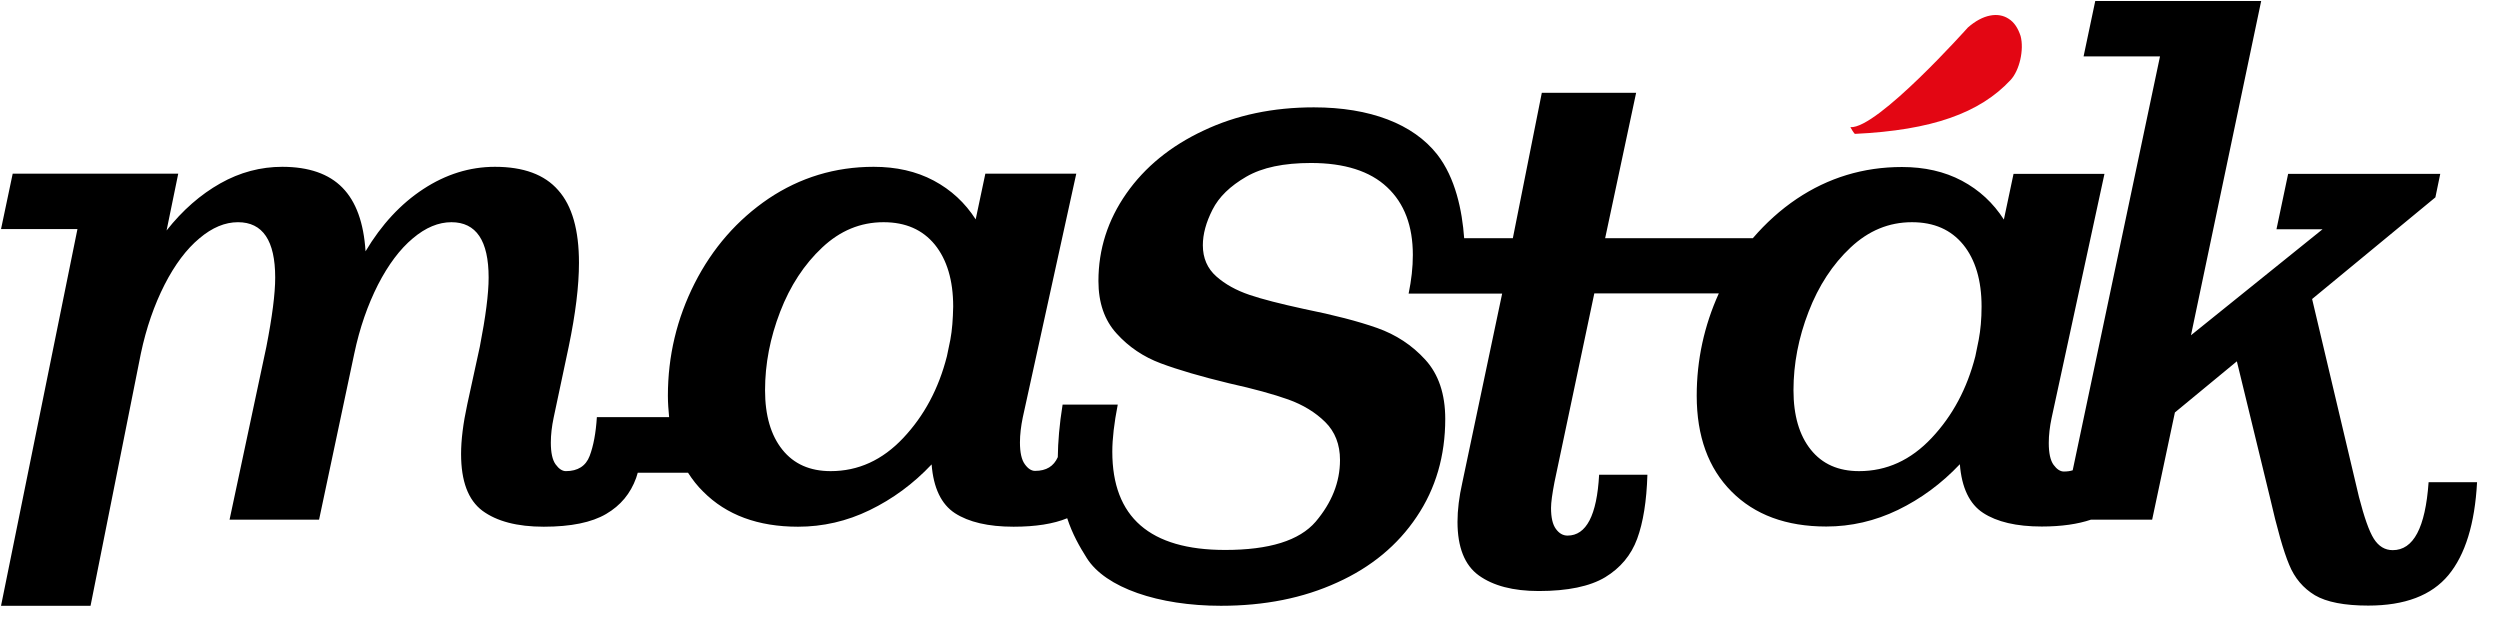 <?xml version="1.0" encoding="UTF-8"?>
<svg width="51px" height="13px" viewBox="0 0 51 13" version="1.1" xmlns="http://www.w3.org/2000/svg" xmlns:xlink="http://www.w3.org/1999/xlink">
    <!-- Generator: Sketch 52.5 (67469) - http://www.bohemiancoding.com/sketch -->
    <title>mastak- copy 2</title>
    <desc>Created with Sketch.</desc>
    <g id="Symbols" stroke="none" stroke-width="1" fill="none" fill-rule="evenodd">
        <g id="Footer-Desktop" transform="translate(-1140, -18)" fill-rule="nonzero">
            <g id="mastak--copy-2" transform="translate(1140, 18)">
                <g id="Layer_6">
                    <g id="Group">
                        <path d="M49.543,9.842 C49.477,10.766 49.235,11.223 48.812,11.223 C48.652,11.223 48.525,11.145 48.427,10.992 C48.328,10.836 48.23,10.551 48.123,10.139 L47.167,6.1 L49.682,4.026 L49.781,3.547 L46.678,3.547 L46.44,4.677 L47.38,4.677 L44.696,6.839 L46.128,0.021 L42.743,0.021 L42.505,1.151 L44.064,1.151 L42.283,9.594 C42.23,9.611 42.172,9.619 42.102,9.619 C42.029,9.619 41.959,9.573 41.893,9.483 C41.827,9.392 41.795,9.243 41.795,9.037 C41.795,8.876 41.815,8.707 41.852,8.53 L42.931,3.547 L41.076,3.547 L40.879,4.479 C40.662,4.141 40.379,3.877 40.022,3.687 C39.665,3.498 39.258,3.407 38.799,3.407 C38.011,3.407 37.297,3.626 36.656,4.055 C36.32,4.281 36.02,4.554 35.758,4.859 L32.745,4.859 L33.377,1.893 L31.453,1.893 L30.862,4.859 L29.869,4.859 C29.828,4.294 29.692,3.63 29.319,3.151 C28.83,2.528 27.948,2.19 26.803,2.19 C25.97,2.19 25.219,2.347 24.55,2.665 C23.881,2.978 23.356,3.407 22.978,3.947 C22.6,4.488 22.408,5.082 22.408,5.733 C22.408,6.175 22.531,6.534 22.781,6.806 C23.027,7.078 23.327,7.28 23.68,7.412 C24.033,7.544 24.496,7.68 25.075,7.82 C25.58,7.932 25.982,8.043 26.282,8.15 C26.581,8.258 26.832,8.41 27.033,8.608 C27.234,8.806 27.336,9.066 27.336,9.384 C27.336,9.837 27.168,10.254 26.84,10.642 C26.507,11.029 25.892,11.219 24.993,11.219 C23.458,11.219 22.691,10.551 22.691,9.215 C22.691,8.951 22.728,8.633 22.802,8.254 L21.677,8.254 C21.611,8.662 21.583,9.017 21.579,9.326 C21.496,9.512 21.345,9.606 21.115,9.606 C21.041,9.606 20.971,9.561 20.906,9.47 C20.84,9.38 20.807,9.231 20.807,9.025 C20.807,8.864 20.828,8.695 20.864,8.518 L21.956,3.543 L20.101,3.543 L19.904,4.475 C19.687,4.137 19.403,3.873 19.046,3.683 C18.689,3.494 18.283,3.403 17.823,3.403 C17.036,3.403 16.321,3.622 15.681,4.05 C15.041,4.484 14.536,5.061 14.171,5.779 C13.806,6.501 13.625,7.264 13.625,8.072 C13.625,8.225 13.637,8.369 13.65,8.509 L12.176,8.509 C12.156,8.831 12.107,9.095 12.029,9.301 C11.951,9.507 11.787,9.611 11.544,9.611 C11.471,9.611 11.401,9.565 11.335,9.474 C11.269,9.384 11.237,9.235 11.237,9.029 C11.237,8.868 11.257,8.699 11.294,8.522 L11.602,7.07 C11.741,6.402 11.811,5.832 11.811,5.362 C11.811,4.694 11.672,4.199 11.388,3.881 C11.109,3.56 10.678,3.403 10.096,3.403 C9.583,3.403 9.094,3.556 8.635,3.857 C8.175,4.158 7.781,4.583 7.457,5.127 C7.42,4.545 7.264,4.112 6.985,3.828 C6.71,3.547 6.3,3.403 5.758,3.403 C5.319,3.403 4.896,3.514 4.494,3.741 C4.092,3.968 3.726,4.286 3.398,4.702 L3.636,3.543 L0.259,3.543 L0.021,4.673 L1.58,4.673 L0.021,12.358 L1.847,12.358 L2.873,7.214 C2.984,6.686 3.148,6.22 3.357,5.808 C3.566,5.399 3.804,5.082 4.067,4.863 C4.33,4.64 4.592,4.533 4.855,4.533 C5.36,4.533 5.614,4.908 5.614,5.663 C5.614,5.993 5.553,6.463 5.434,7.074 L4.683,10.601 L6.509,10.601 L7.227,7.214 C7.338,6.686 7.502,6.22 7.711,5.808 C7.921,5.399 8.159,5.082 8.421,4.863 C8.684,4.64 8.947,4.533 9.209,4.533 C9.714,4.533 9.968,4.908 9.968,5.663 C9.968,5.993 9.907,6.463 9.788,7.074 L9.533,8.245 C9.447,8.641 9.406,8.98 9.406,9.26 C9.406,9.817 9.55,10.2 9.841,10.419 C10.133,10.634 10.547,10.745 11.093,10.745 C11.647,10.745 12.07,10.658 12.365,10.485 C12.661,10.312 12.862,10.068 12.977,9.751 C12.989,9.718 12.997,9.681 13.01,9.644 L14.036,9.644 C14.126,9.784 14.228,9.916 14.347,10.031 C14.819,10.506 15.464,10.745 16.28,10.745 C16.785,10.745 17.274,10.634 17.741,10.407 C18.209,10.18 18.632,9.87 19.005,9.474 C19.042,9.953 19.202,10.287 19.481,10.469 C19.761,10.65 20.159,10.745 20.676,10.745 C21.127,10.745 21.492,10.687 21.771,10.572 C21.878,10.898 22.022,11.149 22.17,11.384 C22.551,11.991 23.635,12.358 24.907,12.358 C25.797,12.358 26.585,12.201 27.279,11.883 C27.973,11.57 28.514,11.12 28.9,10.543 C29.29,9.965 29.483,9.297 29.483,8.546 C29.483,8.039 29.347,7.635 29.076,7.338 C28.806,7.041 28.477,6.826 28.092,6.69 C27.706,6.554 27.213,6.426 26.602,6.303 C26.126,6.199 25.752,6.105 25.486,6.014 C25.219,5.923 24.993,5.799 24.812,5.638 C24.632,5.478 24.538,5.267 24.538,5.003 C24.538,4.776 24.603,4.537 24.735,4.277 C24.866,4.017 25.096,3.795 25.424,3.605 C25.752,3.415 26.191,3.325 26.745,3.325 C27.427,3.325 27.948,3.49 28.297,3.819 C28.65,4.149 28.822,4.611 28.822,5.201 C28.822,5.457 28.793,5.709 28.736,5.989 L30.644,5.989 L29.832,9.842 C29.766,10.134 29.733,10.403 29.733,10.646 C29.733,11.161 29.877,11.529 30.168,11.739 C30.46,11.949 30.866,12.057 31.391,12.057 C31.982,12.057 32.434,11.962 32.745,11.776 C33.057,11.586 33.275,11.326 33.398,10.992 C33.521,10.658 33.591,10.221 33.607,9.685 L32.622,9.685 C32.577,10.514 32.36,10.926 31.978,10.926 C31.884,10.926 31.806,10.881 31.74,10.79 C31.674,10.7 31.641,10.559 31.641,10.361 C31.641,10.25 31.666,10.073 31.711,9.837 L32.524,5.985 L35.064,5.985 C34.765,6.645 34.613,7.342 34.613,8.072 C34.613,8.901 34.851,9.553 35.323,10.027 C35.795,10.502 36.439,10.741 37.256,10.741 C37.76,10.741 38.249,10.629 38.717,10.403 C39.185,10.176 39.607,9.866 39.981,9.47 C40.018,9.949 40.178,10.283 40.457,10.464 C40.736,10.646 41.134,10.741 41.651,10.741 C42.057,10.741 42.39,10.691 42.656,10.601 L43.904,10.601 L44.368,8.414 L45.632,7.371 L46.305,10.139 C46.453,10.786 46.584,11.248 46.699,11.52 C46.81,11.793 46.986,11.999 47.224,12.143 C47.462,12.283 47.827,12.354 48.312,12.354 C49.059,12.354 49.604,12.147 49.949,11.731 C50.29,11.318 50.487,10.687 50.532,9.837 L49.543,9.837 L49.543,9.842 Z M19.387,6.93 L19.317,7.268 C19.149,7.928 18.854,8.48 18.427,8.934 C18,9.388 17.507,9.611 16.945,9.611 C16.523,9.611 16.194,9.466 15.96,9.173 C15.726,8.881 15.607,8.476 15.607,7.961 C15.607,7.424 15.71,6.892 15.915,6.36 C16.12,5.828 16.408,5.391 16.773,5.049 C17.138,4.706 17.553,4.533 18.025,4.533 C18.476,4.533 18.821,4.686 19.071,4.991 C19.317,5.296 19.445,5.717 19.445,6.253 C19.44,6.509 19.424,6.732 19.387,6.93 Z M40.366,6.93 L40.297,7.268 C40.128,7.928 39.833,8.48 39.406,8.934 C38.979,9.388 38.487,9.611 37.925,9.611 C37.502,9.611 37.174,9.466 36.94,9.173 C36.706,8.881 36.587,8.476 36.587,7.961 C36.587,7.424 36.689,6.892 36.895,6.36 C37.1,5.828 37.387,5.391 37.752,5.049 C38.118,4.706 38.532,4.533 39.004,4.533 C39.455,4.533 39.8,4.686 40.05,4.991 C40.297,5.296 40.424,5.717 40.424,6.253 C40.424,6.509 40.403,6.732 40.366,6.93 Z" id="Shape" fill="#000000"></path>
                        <path d="M37.843,2.731 C37.83,2.739 37.748,2.599 37.748,2.594 C38.294,2.636 40.145,0.561 40.145,0.561 C40.301,0.425 40.453,0.346 40.596,0.318 C40.74,0.289 40.871,0.313 40.978,0.384 C41.089,0.454 41.167,0.573 41.22,0.734 C41.294,1.011 41.2,1.435 41.015,1.633 C40.387,2.306 39.414,2.656 37.843,2.731 Z" id="Shape" fill="#E30613"></path>
                    </g>
                </g>
            </g>
        </g>
    </g>
</svg>